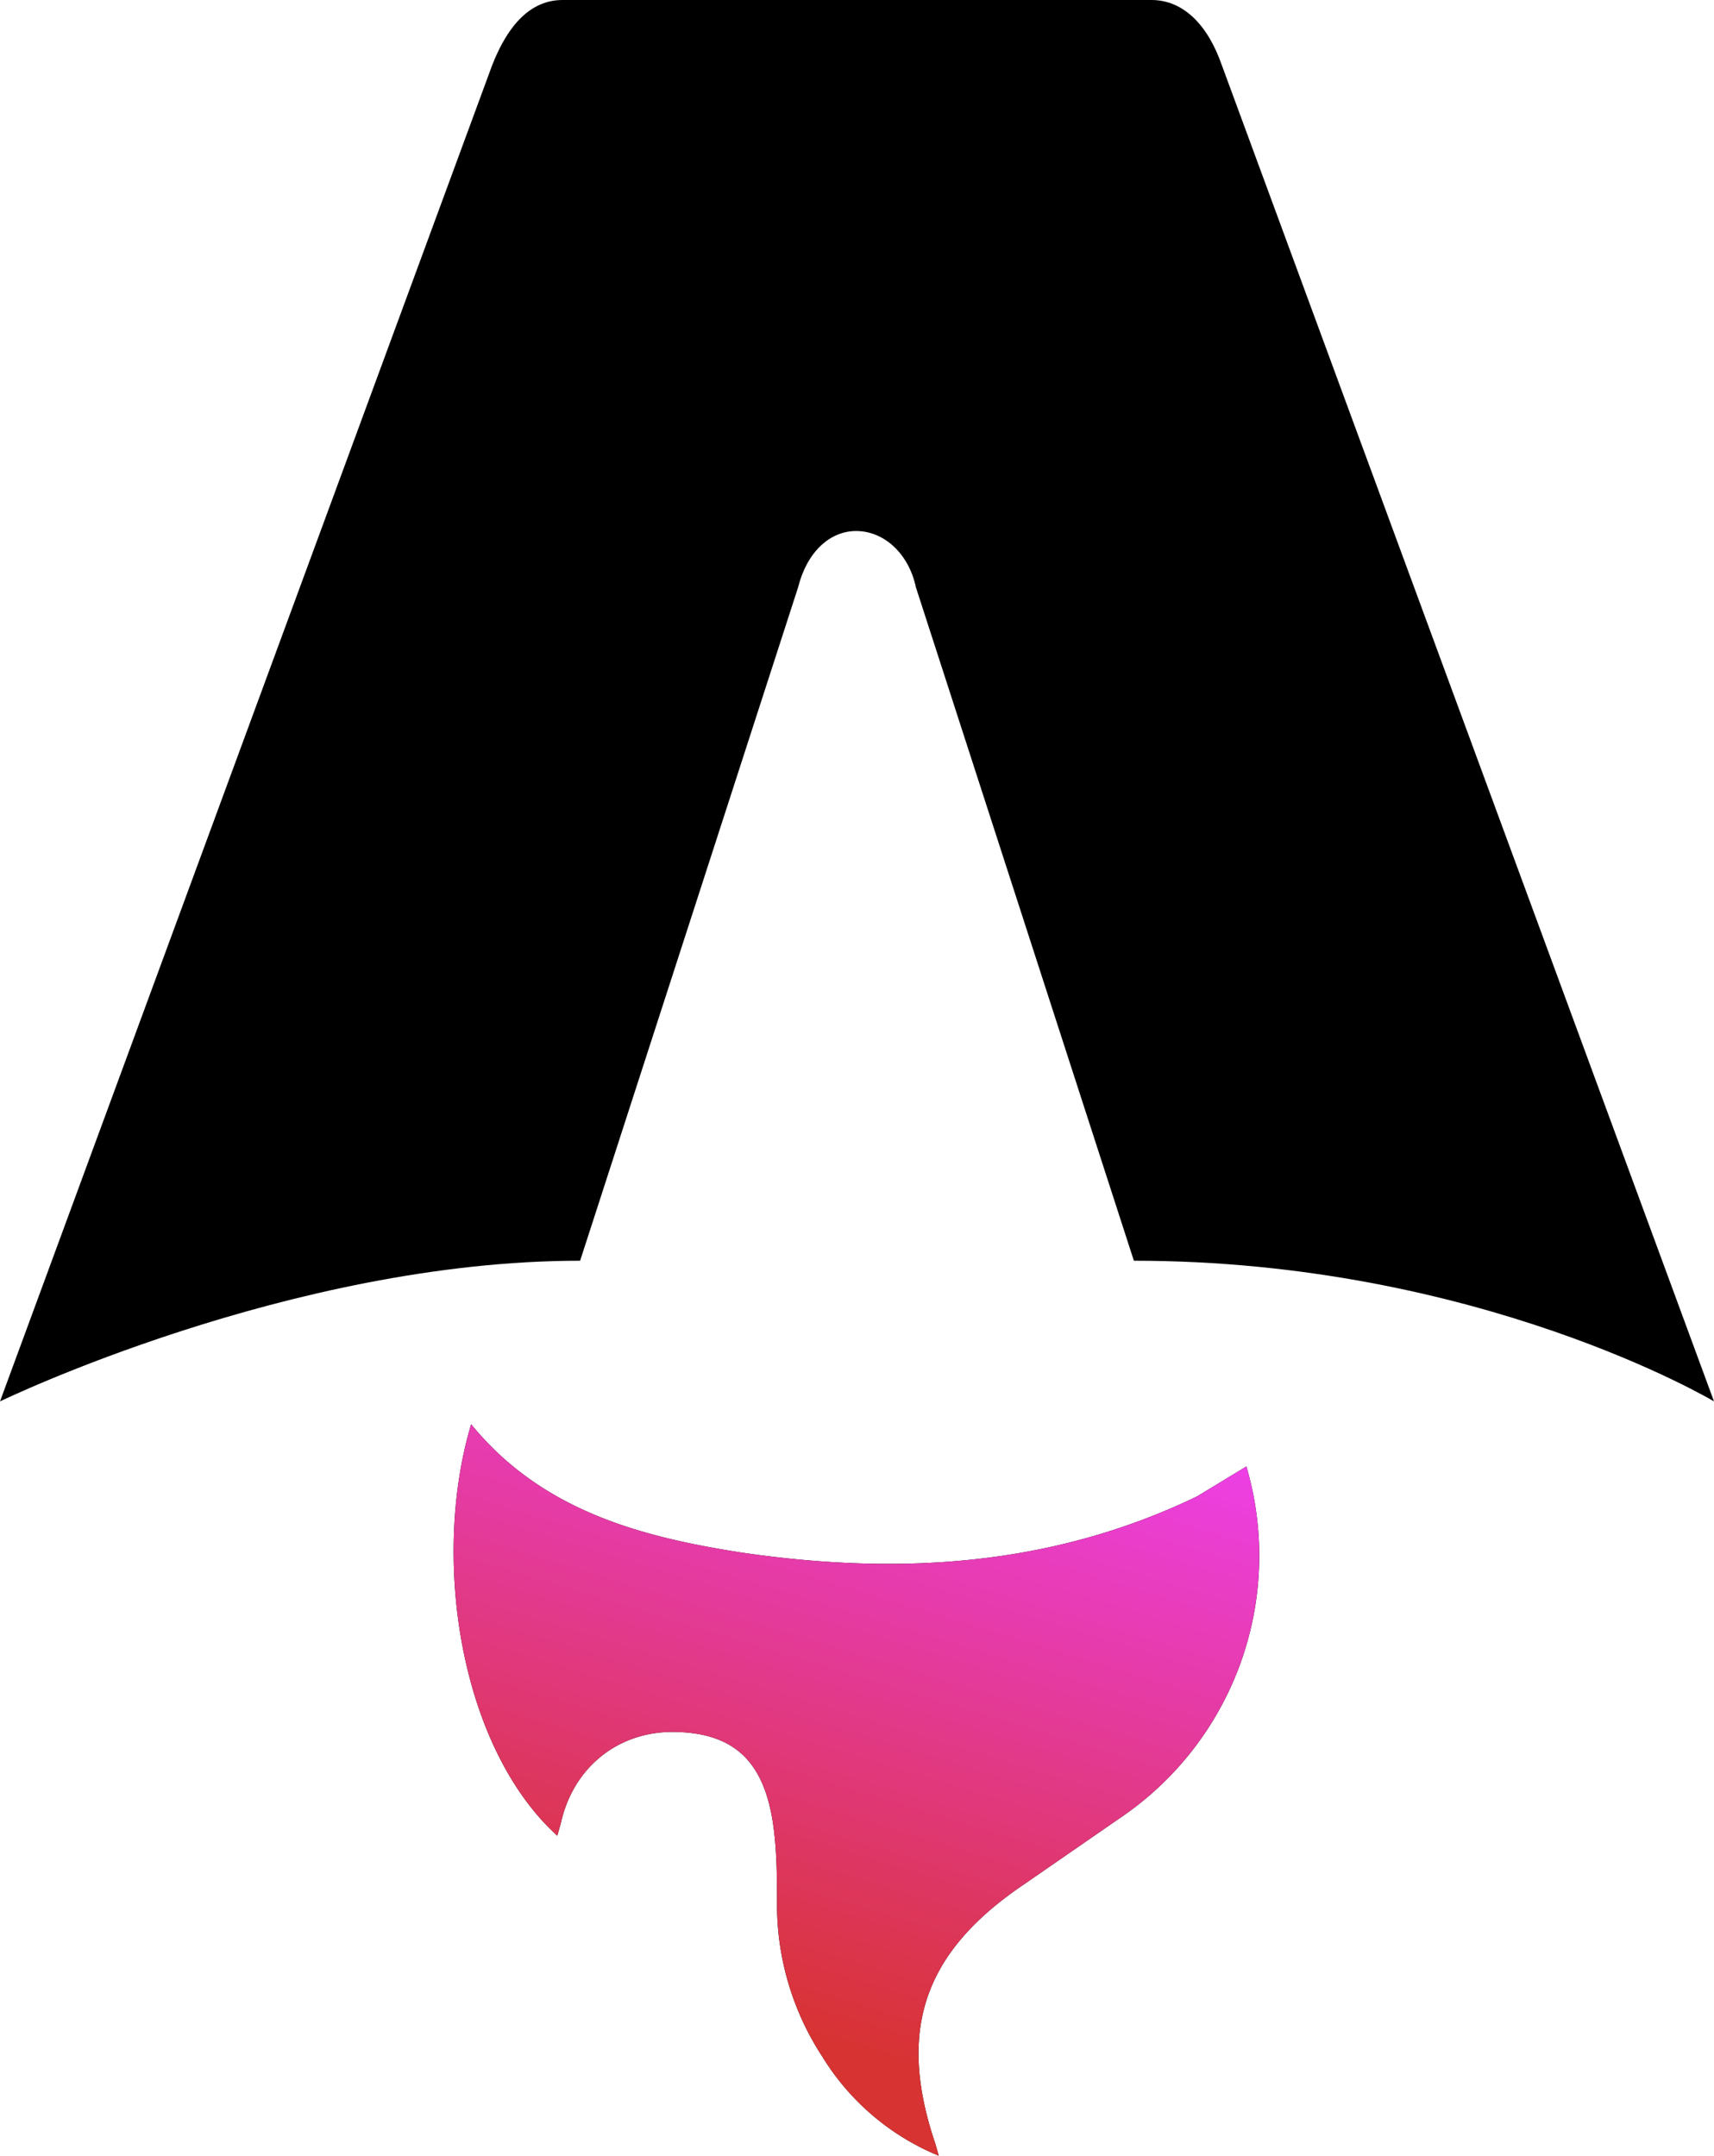 <?xml version="1.0" encoding="UTF-8" standalone="no"?>
<svg
   fill="none"
   viewBox="0 0 97.5 122.6"
   version="1.1"
   id="svg4"
   sodipodi:docname="astro.svg"
   width="97.5"
   height="122.6"
   inkscape:version="1.3.2 (091e20ef0f, 2023-11-25)"
   xmlns:inkscape="http://www.inkscape.org/namespaces/inkscape"
   xmlns:sodipodi="http://sodipodi.sourceforge.net/DTD/sodipodi-0.dtd"
   xmlns="http://www.w3.org/2000/svg"
   xmlns:svg="http://www.w3.org/2000/svg">
  <sodipodi:namedview
     id="namedview4"
     pagecolor="#505050"
     bordercolor="#ffffff"
     borderopacity="1"
     inkscape:showpageshadow="0"
     inkscape:pageopacity="0"
     inkscape:pagecheckerboard="1"
     inkscape:deskcolor="#505050"
     inkscape:zoom="2.9375"
     inkscape:cx="48"
     inkscape:cy="61.106383"
     inkscape:window-width="1366"
     inkscape:window-height="683"
     inkscape:window-x="0"
     inkscape:window-y="0"
     inkscape:window-maximized="1"
     inkscape:current-layer="svg4" />
  <g
     id="g2"
     transform="translate(-16,-2.7)">
    <path
       d="m 16,82.4 c 0,0 16.5,-8 33,-8 L 61.4,36.1 c 0.5,-2 1.8,-3.2 3.3,-3.2 1.6,0 3,1.3 3.4,3.2 l 12.4,38.3 c 19.6,0 33,8 33,8 l -28,-76 C 84.7,4.1 83.3,2.7 81.5,2.7 H 48 c -1.8,0 -3.1,1.4 -4,3.7 z"
       id="path2" />
    <path
       d="m 47.7,107.1 c -5.5,-5 -7.2,-15.7 -4.9,-23.4 4,4.9 9.6,6.4 15.4,7.3 8.9,1.3 17.6,0.8 25.9,-3.2 l 2.8,-1.7 a 18,18 0 0 1 -7.2,20 l -5.5,3.8 c -5.6,3.8 -7.2,8.2 -5,14.7 l 0.2,0.7 a 14,14 0 0 1 -6.6,-5.6 15.8,15.8 0 0 1 -2.6,-8.6 c 0,-1.5 0,-3 -0.2,-4.5 -0.5,-3.7 -2.2,-5.3 -5.5,-5.4 -3.3,-0.1 -5.9,2 -6.6,5.2 z"
       id="path1" />
    <path
       fill="url(#a)"
       d="m 31.7,104.4 c -5.5,-5 -7.2,-15.7 -4.9,-23.4 4,4.9 9.6,6.4 15.4,7.3 8.9,1.3 17.6,0.8 25.9,-3.2 l 2.8,-1.7 a 18,18 0 0 1 -7.2,20 l -5.5,3.8 c -5.6,3.8 -7.2,8.2 -5,14.7 l 0.2,0.7 a 14,14 0 0 1 -6.6,-5.6 15.8,15.8 0 0 1 -2.6,-8.6 c 0,-1.5 0,-3 -0.2,-4.5 -0.5,-3.7 -2.2,-5.3 -5.5,-5.4 -3.3,-0.1 -5.9,2 -6.6,5.2 z"
       id="path3"
       style="fill:url(#a)"
       transform="translate(16,2.7)" />
  </g>
  <defs
     id="defs4">
    <linearGradient
       id="a"
       x1="64.7"
       x2="77.4"
       y1="119.2"
       y2="77.4"
       gradientUnits="userSpaceOnUse"
       gradientTransform="translate(-16,-2.7)">
      <stop
         stop-color="#D83333"
         id="stop3" />
      <stop
         offset="1"
         stop-color="#F041FF"
         id="stop4" />
    </linearGradient>
  </defs>
  <style
     id="style4">
    g {
      fill: #000;
    }

    @media (prefers-color-scheme: dark) {
      g {
        fill: #FFF;
      }
    }
  </style>
</svg>
